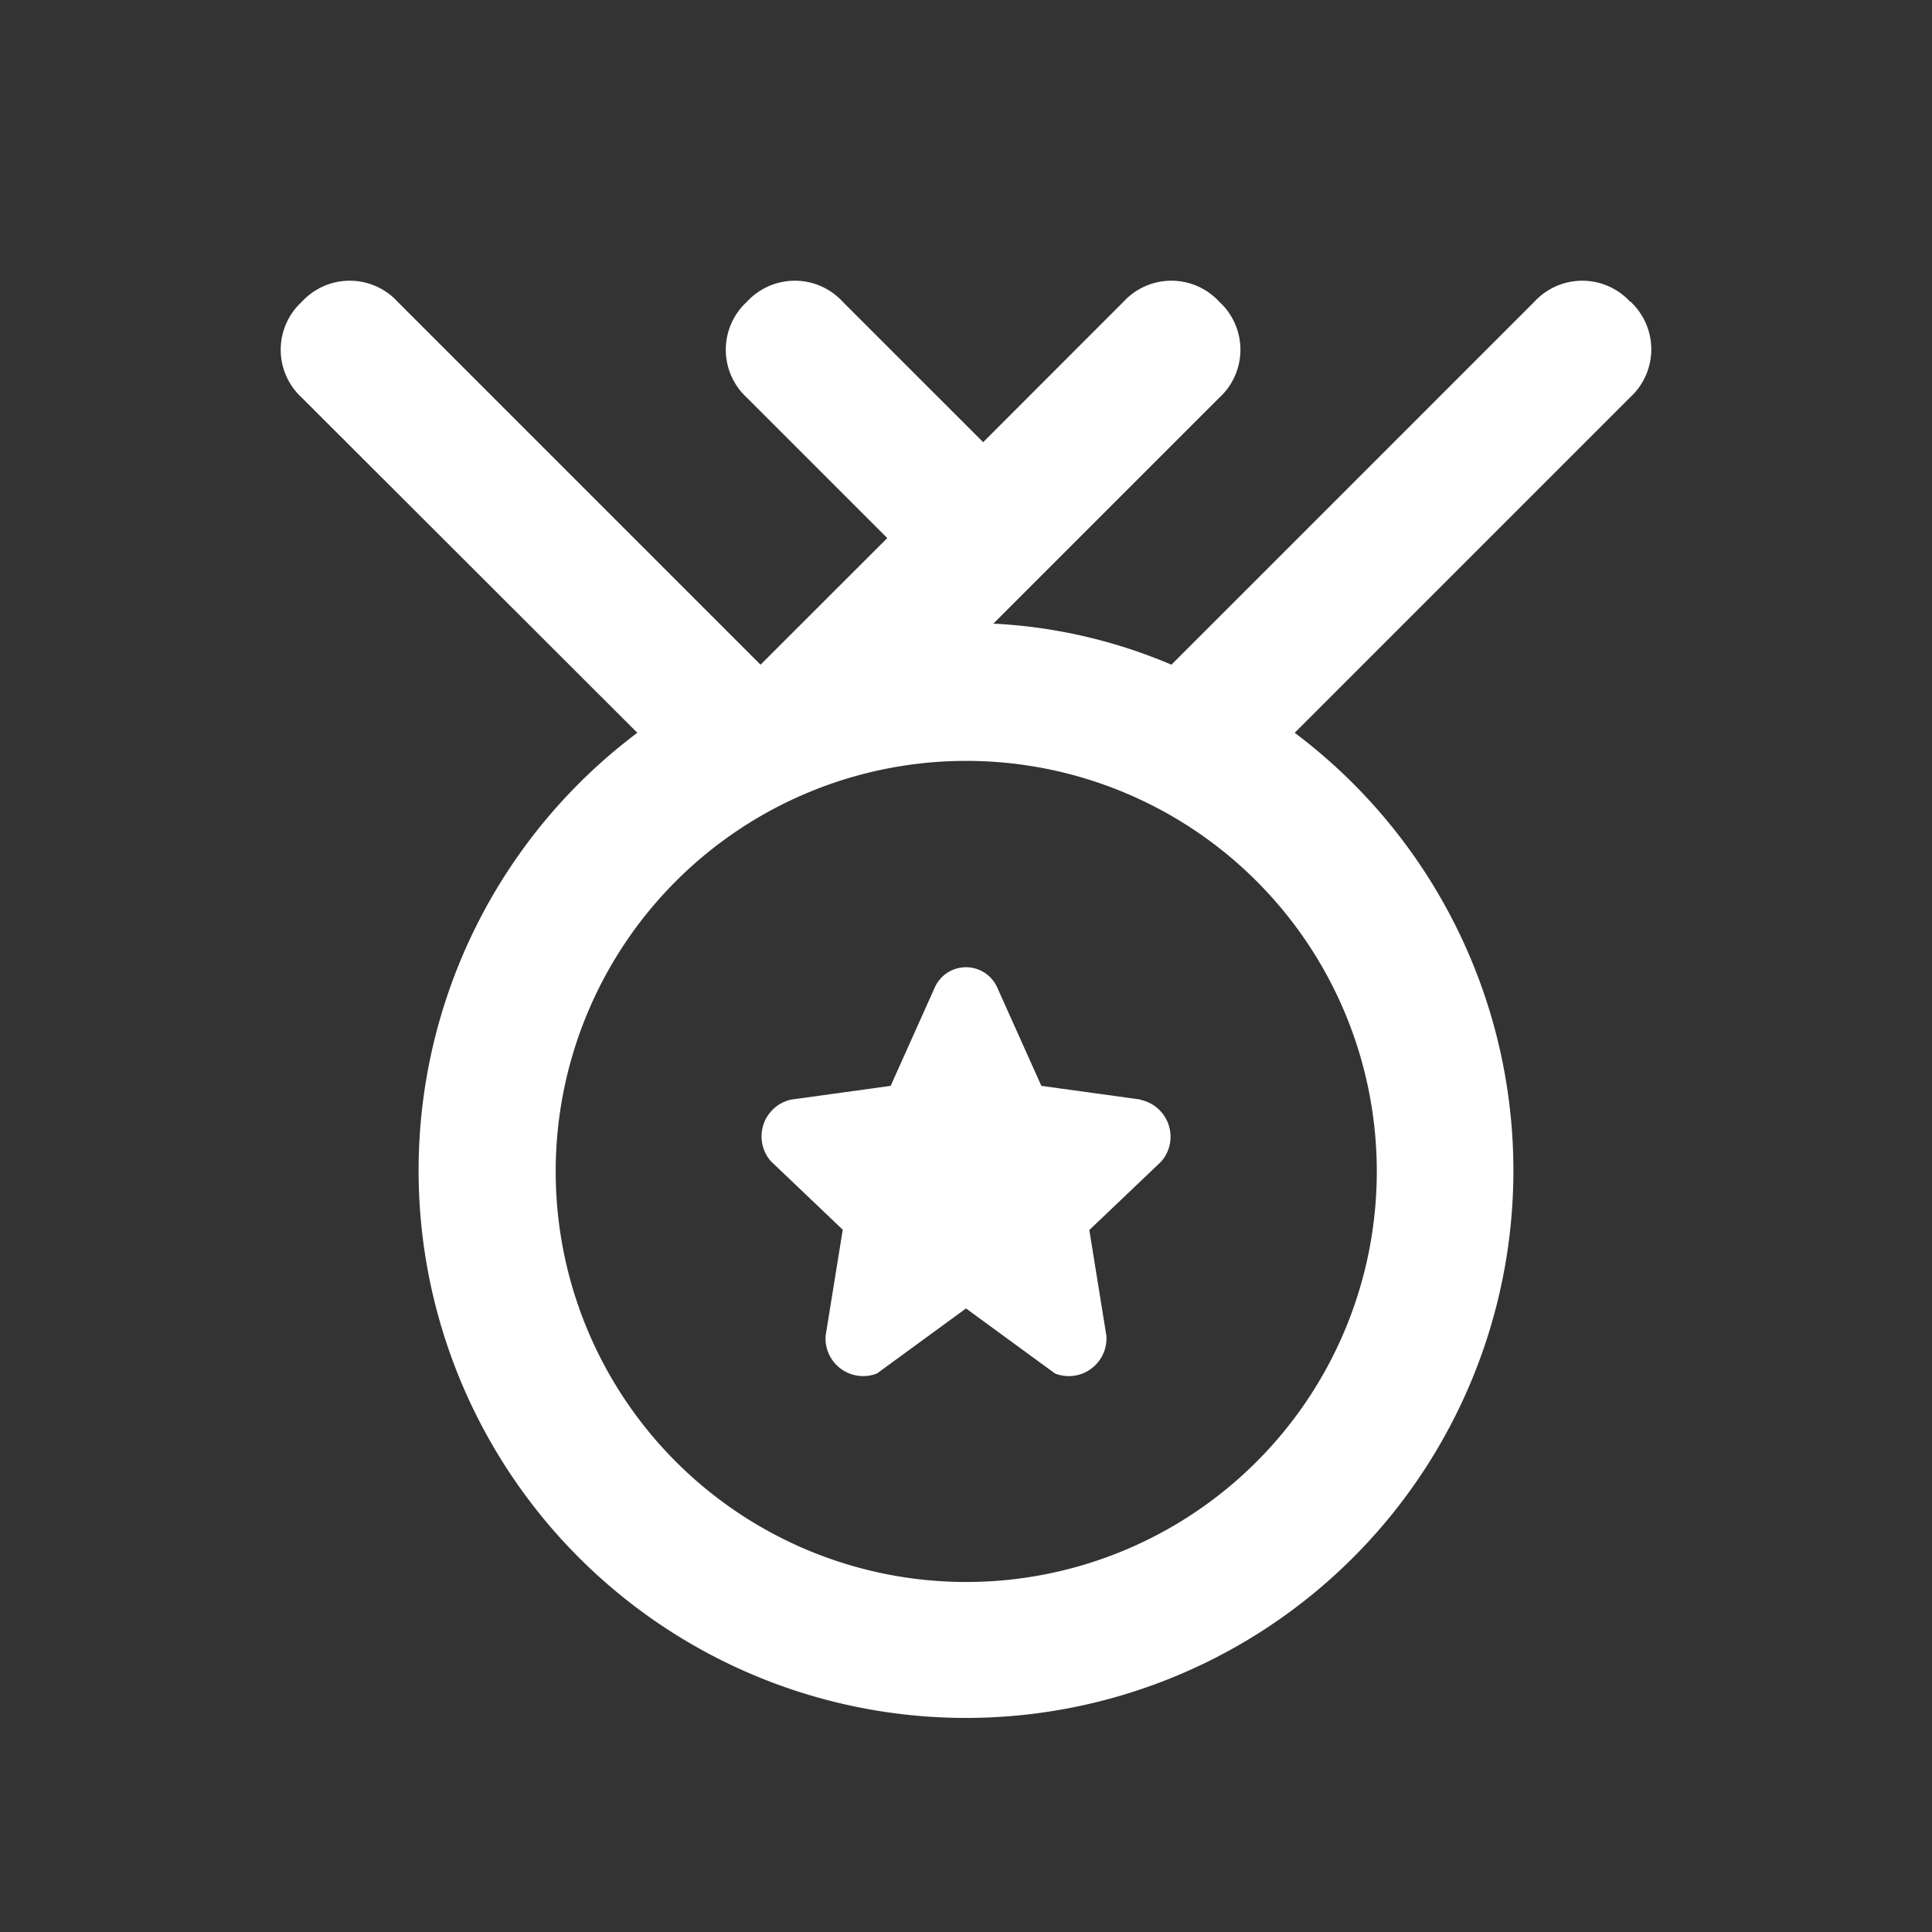 <svg xmlns="http://www.w3.org/2000/svg" width="24" height="24" viewBox="0 0 24 24">
    <rect x="0" y="0" width="24" height="24" fill="#333333" stroke="none"/>
    <g data-name="Group 35680" transform="translate(0 3.129)">
        <circle data-name="Ellipse 1326" cx="12" cy="12" r="12" transform="translate(0 -3.129)" style="fill:none"/>
        <g data-name="Layer 2">
            <g data-name="invisible box">
                <path data-name="Rectangle 24442" transform="translate(2 -1.129)" style="fill:none" d="M0 0h20v20H0z"/>
            </g>
            <g data-name="icons Q2">
                <g data-name="Group 35679">
                    <path data-name="Path 17231" d="M20.748 4.246a.808.808 0 0 0-1.191 0l-4.508 4.508a6.464 6.464 0 0 0-2.212-.51l2.807-2.807a.808.808 0 0 0 0-1.191.808.808 0 0 0-1.191 0L12.71 5.99l-1.744-1.744a.808.808 0 0 0-1.191 0 .808.808 0 0 0 0 1.191l1.744 1.744-1.574 1.573-4.508-4.508a.808.808 0 0 0-1.191 0 .808.808 0 0 0 0 1.191L8.414 9.6a6.8 6.8 0 1 0 8.166 0l4.168-4.168a.808.808 0 0 0 0-1.191zM17.6 15.049a5.1 5.1 0 1 1-5.1-5.1 5.1 5.1 0 0 1 5.1 5.1z" transform="translate(-.497 -3.626)" style="fill:#fff"/>
                    <path data-name="Path 17232" d="m22.737 25.679-1.233-.17-.553-1.233a.425.425 0 0 0-.766 0l-.553 1.233-1.233.17a.468.468 0 0 0-.255.766l.893.851-.213 1.318a.468.468 0 0 0 .638.468l1.106-.808 1.106.808a.468.468 0 0 0 .638-.468L22.1 27.3l.893-.851a.468.468 0 0 0-.255-.766z" transform="translate(-8.568 -15.149)" style="fill:#fff"/>
                </g>
            </g>
        </g>
    </g>
</svg>

